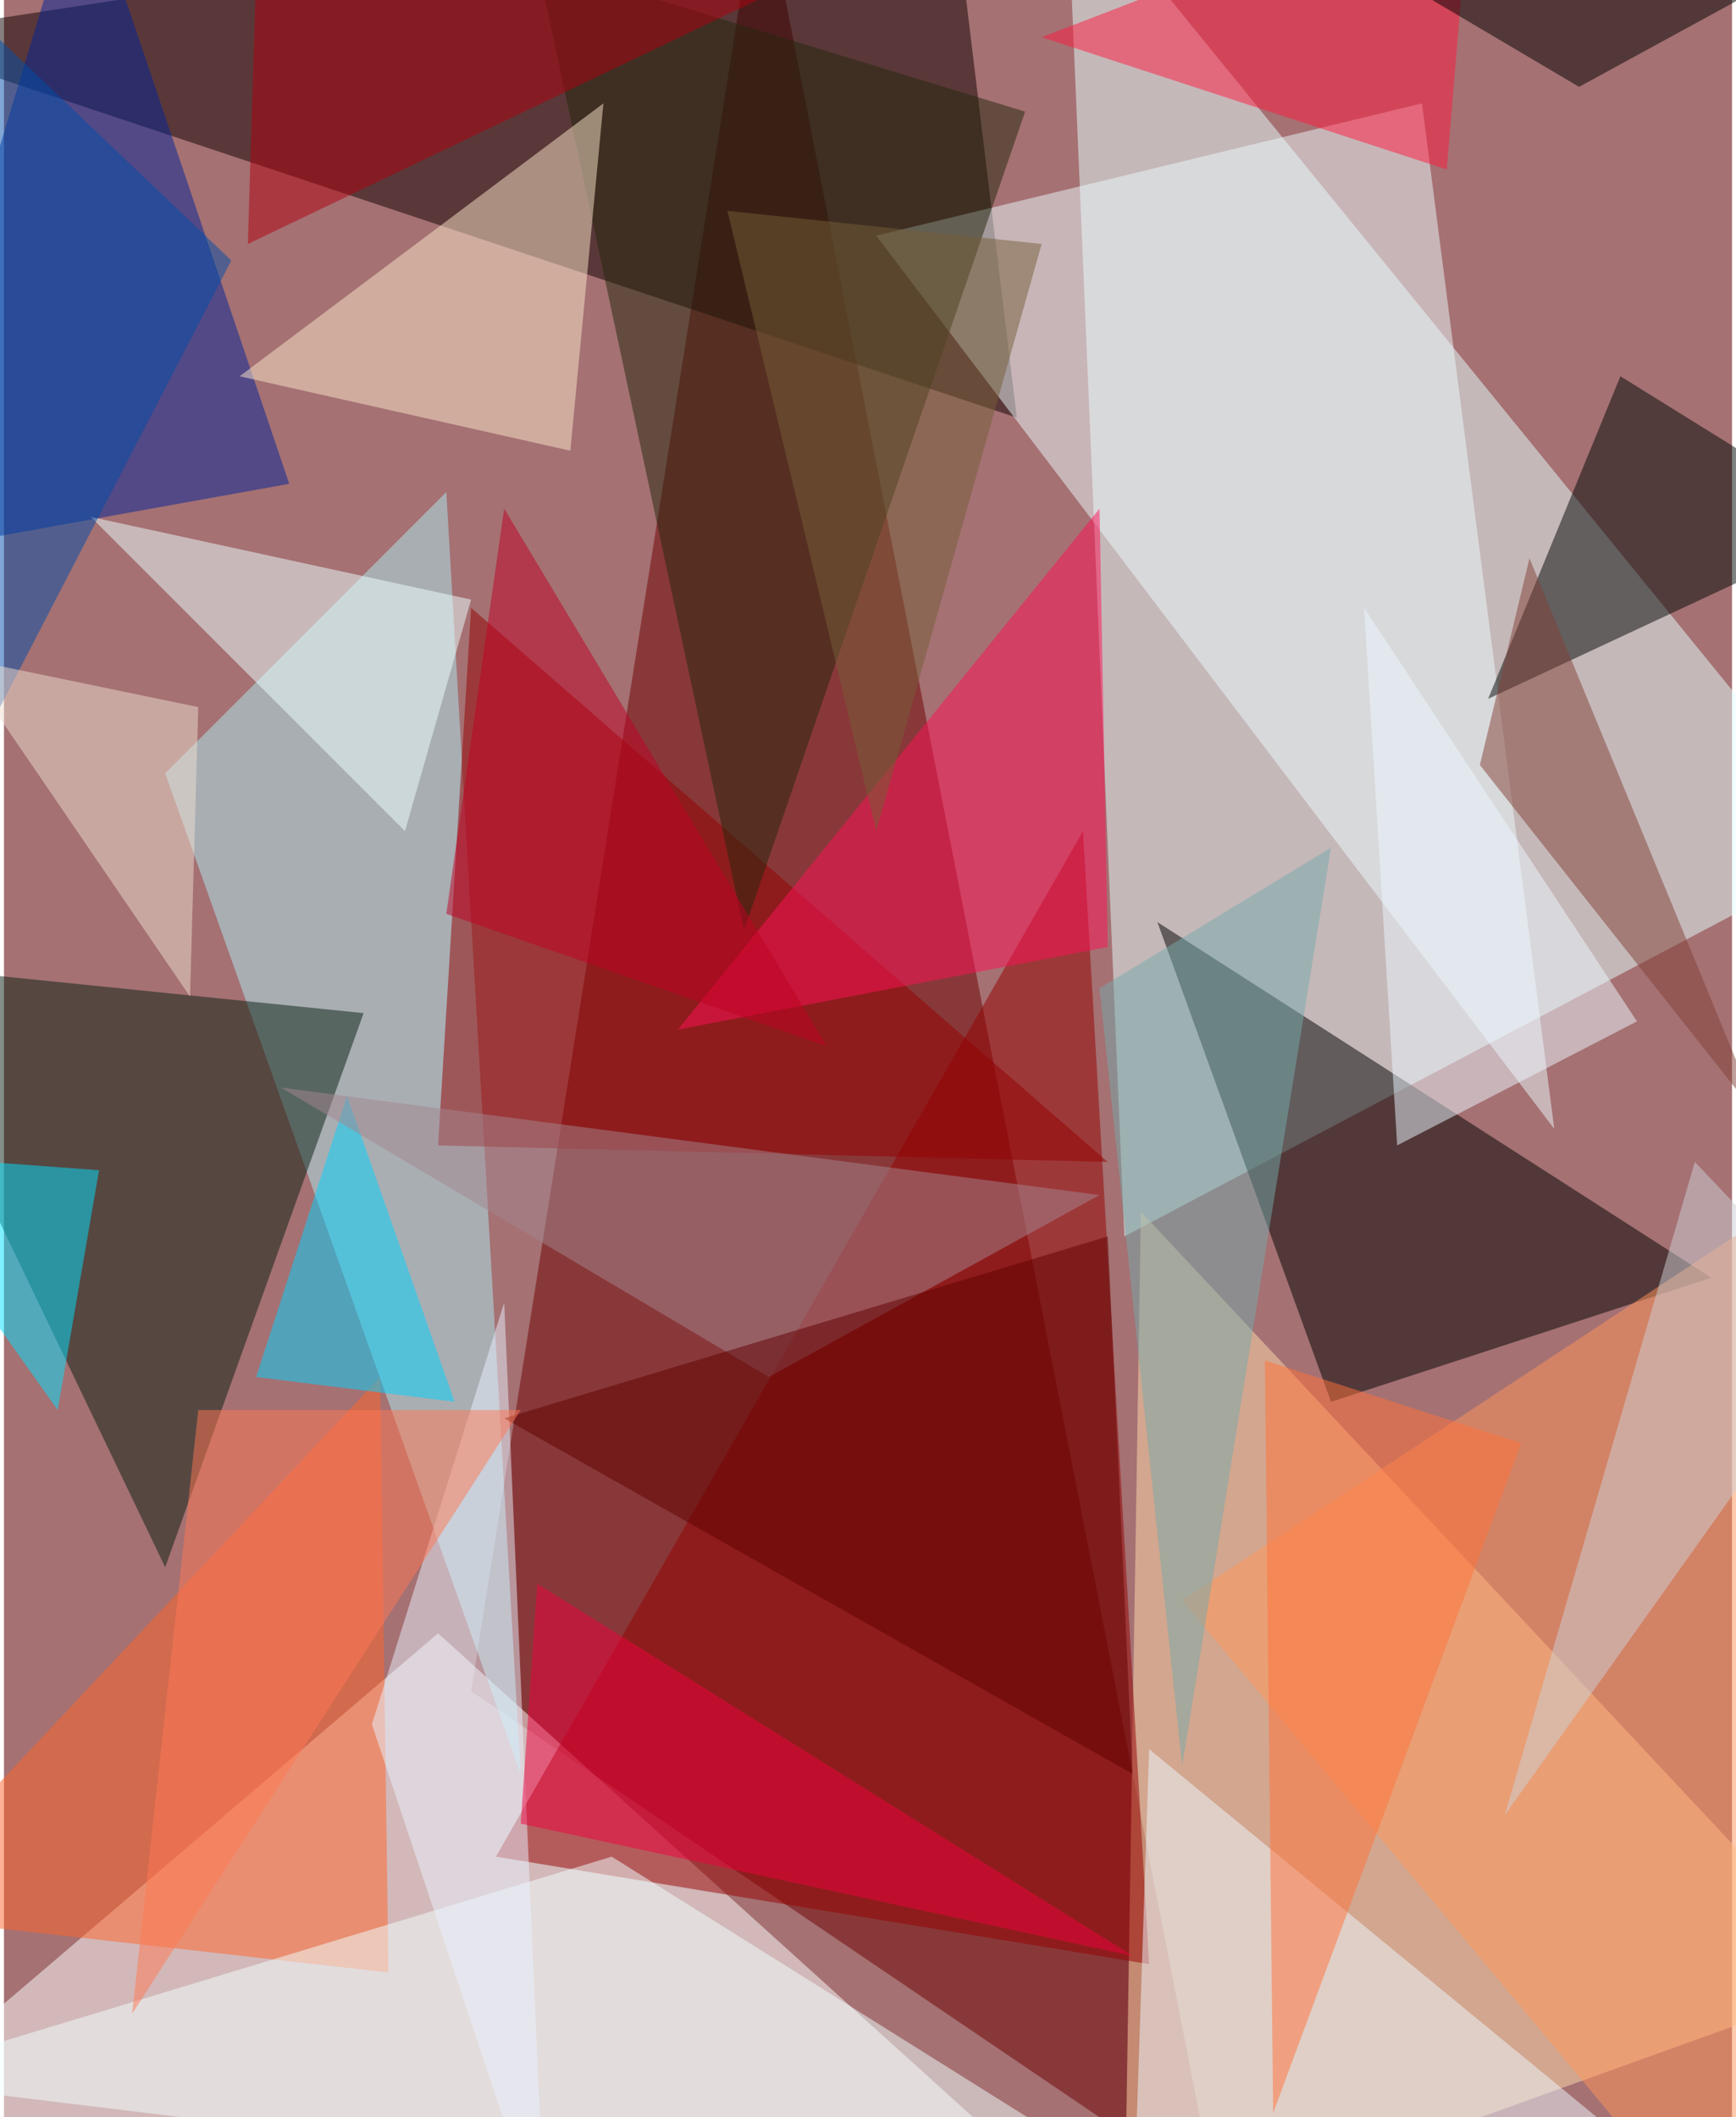 <svg xmlns="http://www.w3.org/2000/svg" width="228" height="278" viewBox="0 0 836 1024"><path fill="#a57173" d="M0 0h836v1024H0z"/><g fill-opacity=".502"><path fill="#6f0000" d="M586 1062L226 818 366-62z"/><path fill="#e6ffff" d="M898 410L542 598 514-62z"/><path fill="#fff" d="M-62 1022l564 32-292-264z"/><path fill="#100" d="M-62 18l552 184-32-264z"/><path fill="#ffdcac" d="M542 1086l356-128-348-372z"/><path d="M558 446l84 232 184-60z"/><path fill="#adecf3" d="M214 238L78 374l172 484z"/><path fill="#00239a" d="M138 234l-200 36L38-62z"/><path fill="#081f11" d="M-62 466l236 24-96 268z"/><path fill="#960000" d="M238 898l284-496 32 548z"/><path fill="#ff652b" d="M-62 926l248 28-4-288z"/><path fill="#930001" d="M226 294l308 268-324-8z"/><path fill="#ecfafc" d="M750 546L422 114l264-64z"/><path fill="#000604" d="M898 254l-116-72-64 156z"/><path fill="#ff965b" d="M570 774l260 312 68-528z"/><path fill="#24270c" d="M358 450L258-18l236 72z"/><path fill="#fbe7cc" d="M290 50l-16 168-160-36z"/><path fill="#f2ffff" d="M294 898l-356 108 656 80z"/><path fill="#00d3ff" d="M166 530l52 148-96-12z"/><path fill="#eef8ff" d="M546 1086l8-240 292 240z"/><path fill="#ff1057" d="M326 498l204-252 4 212z"/><path fill="#eff" d="M226 290L42 250l152 152z"/><path fill="#00e2ff" d="M46 566l-108-8 88 124z"/><path fill="#a4868f" d="M134 526l396 52-160 88z"/><path fill="#ff1a41" d="M502 18l196 64 12-144z"/><path fill="#004faa" d="M-62 458l172-332L-62-38z"/><path fill="#e9f1ff" d="M178 834l64-204 20 456z"/><path fill="#610000" d="M546 858l-12-260-292 88z"/><path fill="#f0003e" d="M250 882l8-116 288 180z"/><path fill="#824137" d="M738 270l112 272-136-172z"/><path fill="#ff723b" d="M610 658l4 364 120-324z"/><path fill="#af0010" d="M494-62L122-14l-4 132z"/><path fill="#ced0d6" d="M818 562l-92 316 168-236z"/><path fill="#ebf7ff" d="M790 494l-116 60-16-260z"/><path d="M762 42L586-62l308 32z"/><path fill="#eeded0" d="M-22 318L90 482l4-140z"/><path fill="#775e38" d="M502 118l-152-16 72 300z"/><path fill="#77aaac" d="M642 410l-112 68 40 376z"/><path fill="#bf0025" d="M242 246l156 260-184-64z"/><path fill="#ff7954" d="M62 974l32-292h156z"/></g></svg>